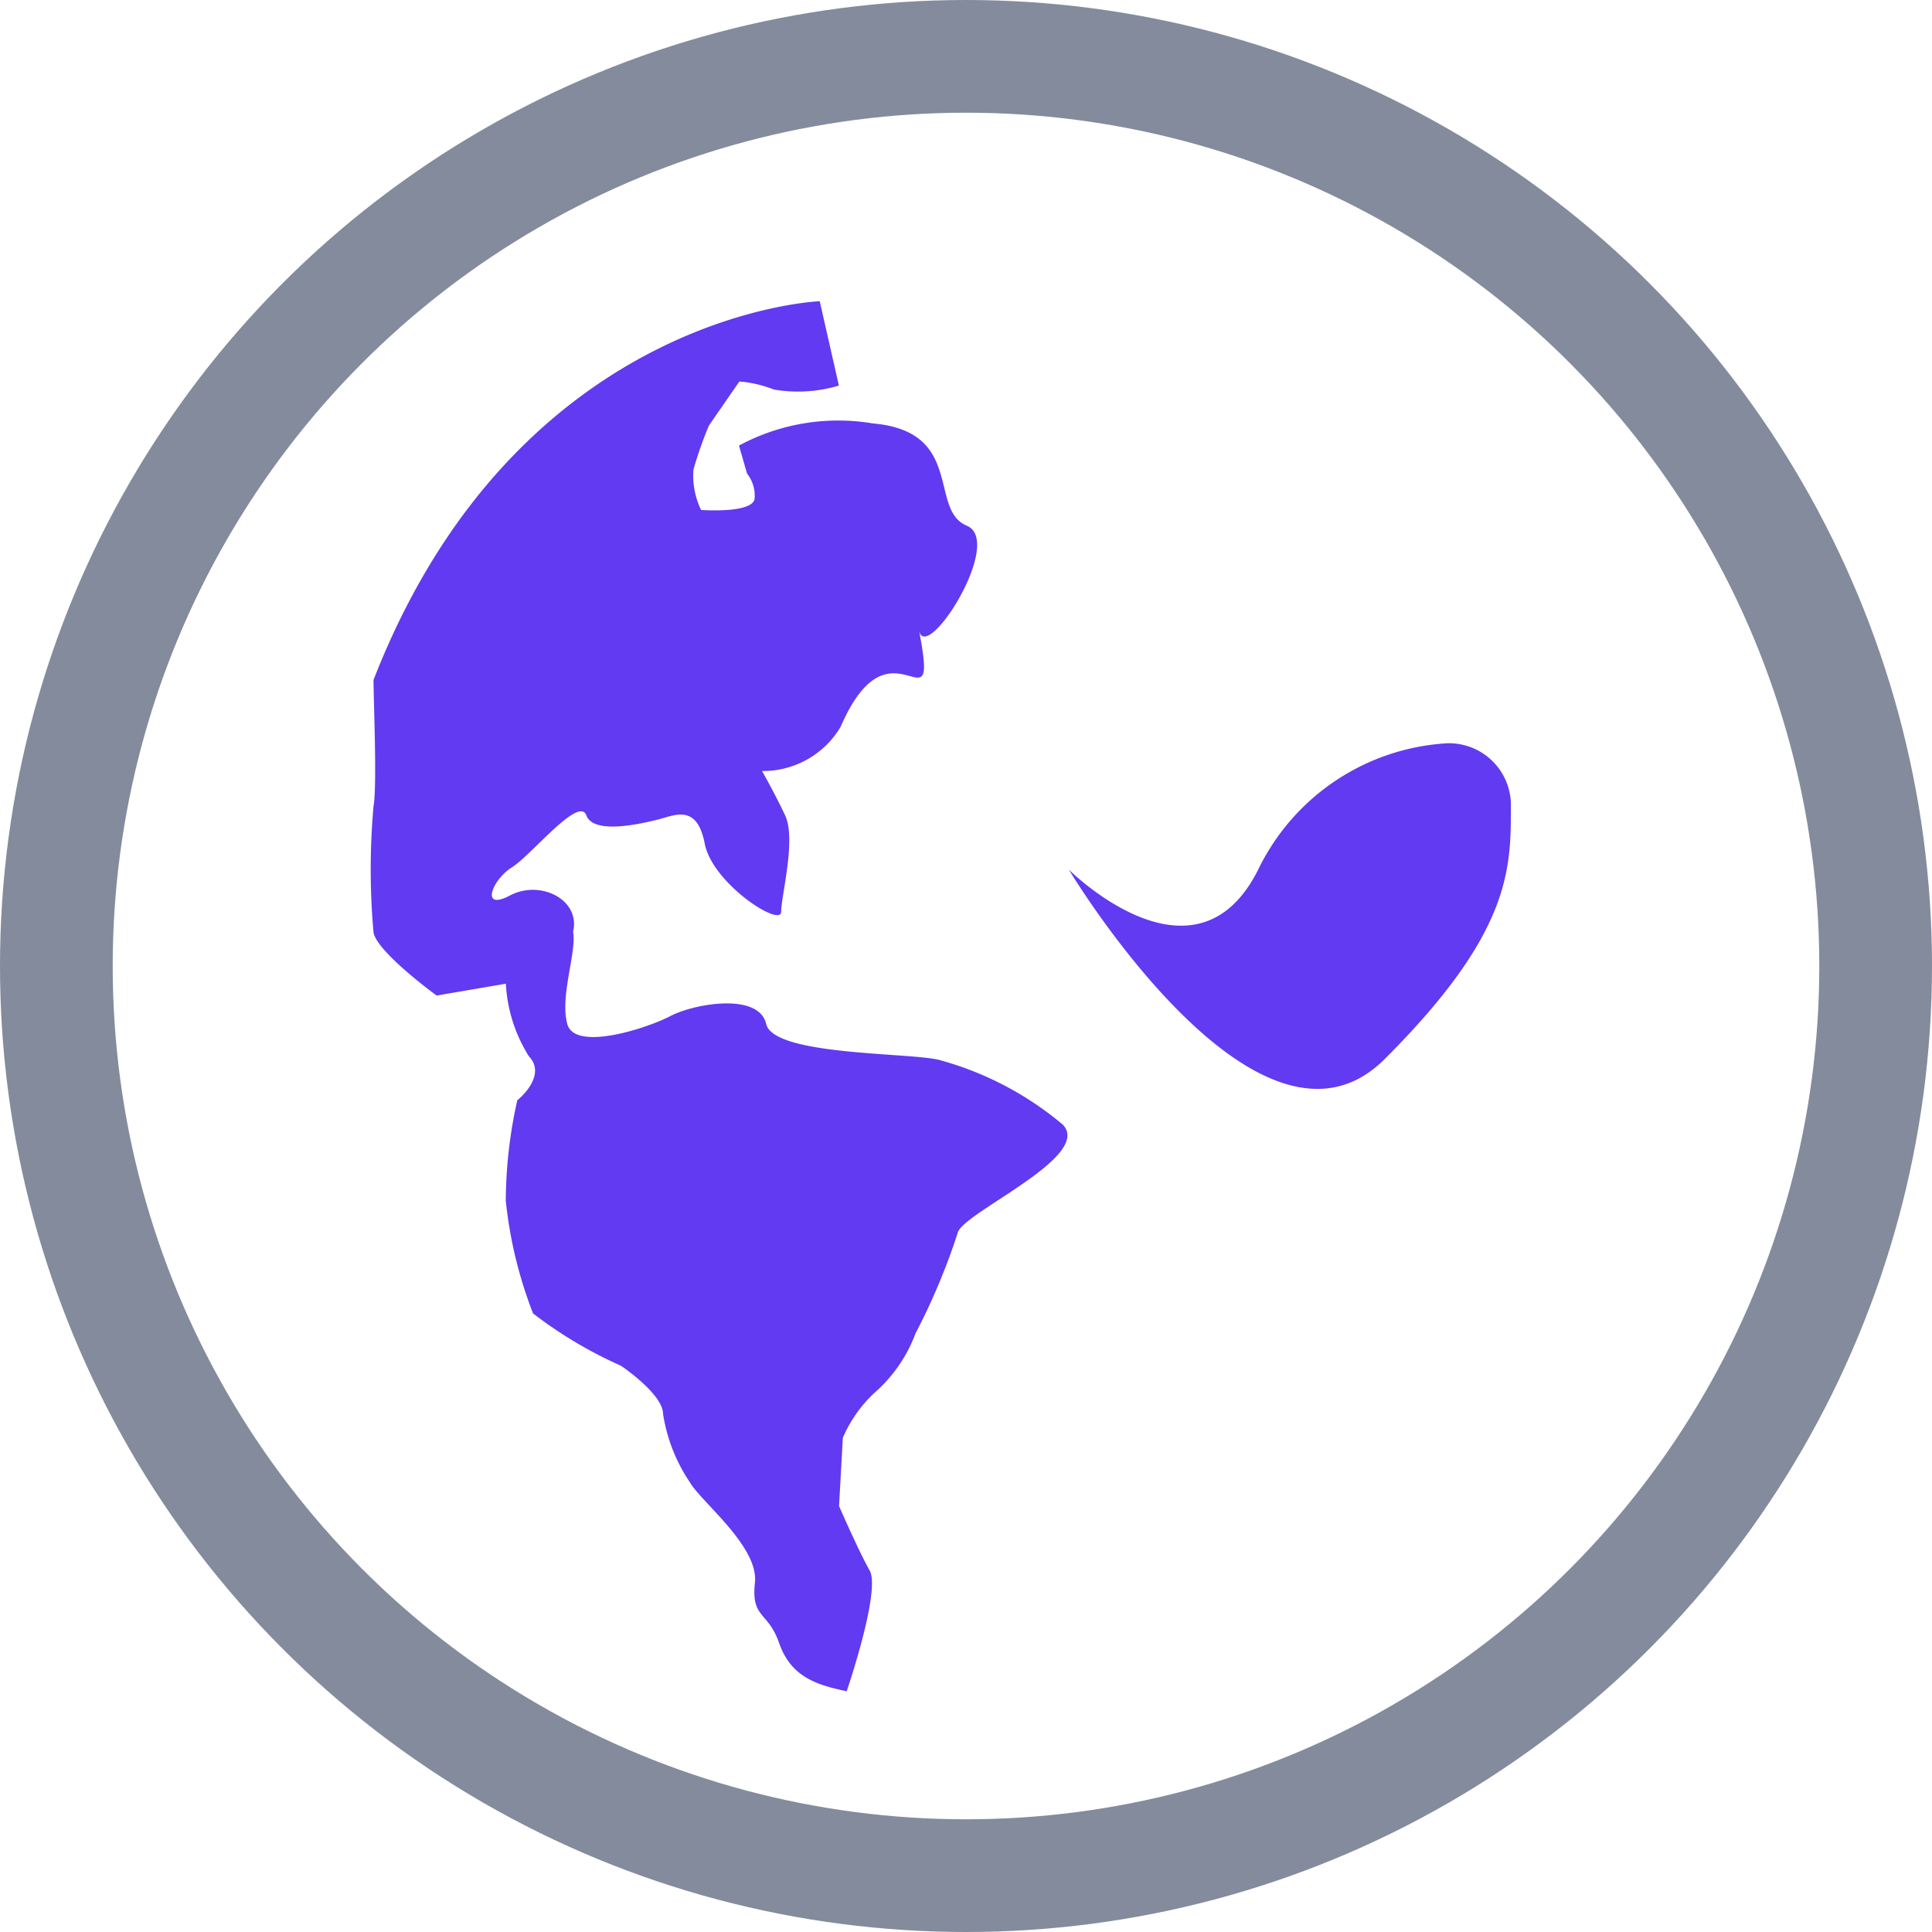 <svg xmlns="http://www.w3.org/2000/svg" width="24" height="24" viewBox="0 0 24 24">
  <g id="duoyuyan" transform="translate(-267 -399)">
    <g id="椭圆_223" data-name="椭圆 223" transform="translate(267 399)" fill="none" stroke="#838b9c" stroke-width="1.4">
      <circle cx="12" cy="12" r="12" stroke="none"/>
      <circle cx="12" cy="12" r="11.3" fill="none"/>
    </g>
    <path id="路径_3229" data-name="路径 3229" d="M70.9,66.628l.238,1.048a1.779,1.779,0,0,1-.808.049,1.493,1.493,0,0,0-.428-.1l-.379.548a4.931,4.931,0,0,0-.192.548.981.981,0,0,0,.095.5s.666.049.666-.152a.443.443,0,0,0-.095-.3l-.1-.348a2.6,2.6,0,0,1,1.664-.275c1.141.1.689,1.073,1.165,1.27s-.509,1.735-.593,1.3c.261,1.347-.343-.259-.974,1.2a1.122,1.122,0,0,1-.976.548s.144.249.286.548-.048,1-.048,1.2-.854-.348-.95-.848-.38-.347-.57-.3-.808.2-.9-.049-.688.5-.927.647-.4.548-.022.348.879.053.784.45-.048-.249,0,0-.167.8-.072,1.147,1,.049,1.283-.1,1.094-.3,1.188.1,1.831.351,2.164.45a4.021,4.021,0,0,1,1.521.8c.38.4-1.26,1.1-1.307,1.347a8.086,8.086,0,0,1-.523,1.246,1.831,1.831,0,0,1-.522.749,1.67,1.67,0,0,0-.381.548l-.047.848s.238.548.38.8-.285,1.5-.285,1.5c-.412-.083-.7-.2-.84-.6s-.348-.3-.3-.749-.666-1-.808-1.246a2.092,2.092,0,0,1-.333-.848c0-.25-.523-.6-.523-.6a5.359,5.359,0,0,1-1.092-.65A5.354,5.354,0,0,1,67,77.8a5.807,5.807,0,0,1,.143-1.246s.38-.3.143-.548a1.881,1.881,0,0,1-.285-.9l-.86.147s-.738-.537-.784-.783a8.877,8.877,0,0,1,0-1.569c.046-.249,0-1.32,0-1.569C67.136,66.767,70.9,66.628,70.9,66.628Zm7.8,5.491a2.787,2.787,0,0,0-2.353,1.569c-.785,1.569-2.353,0-2.353,0s2.353,3.922,3.923,2.355,1.569-2.355,1.569-3.138A.77.77,0,0,0,78.7,72.119Z" transform="translate(206.283 336.114)" fill="#613af1"/>
  </g>
</svg>
